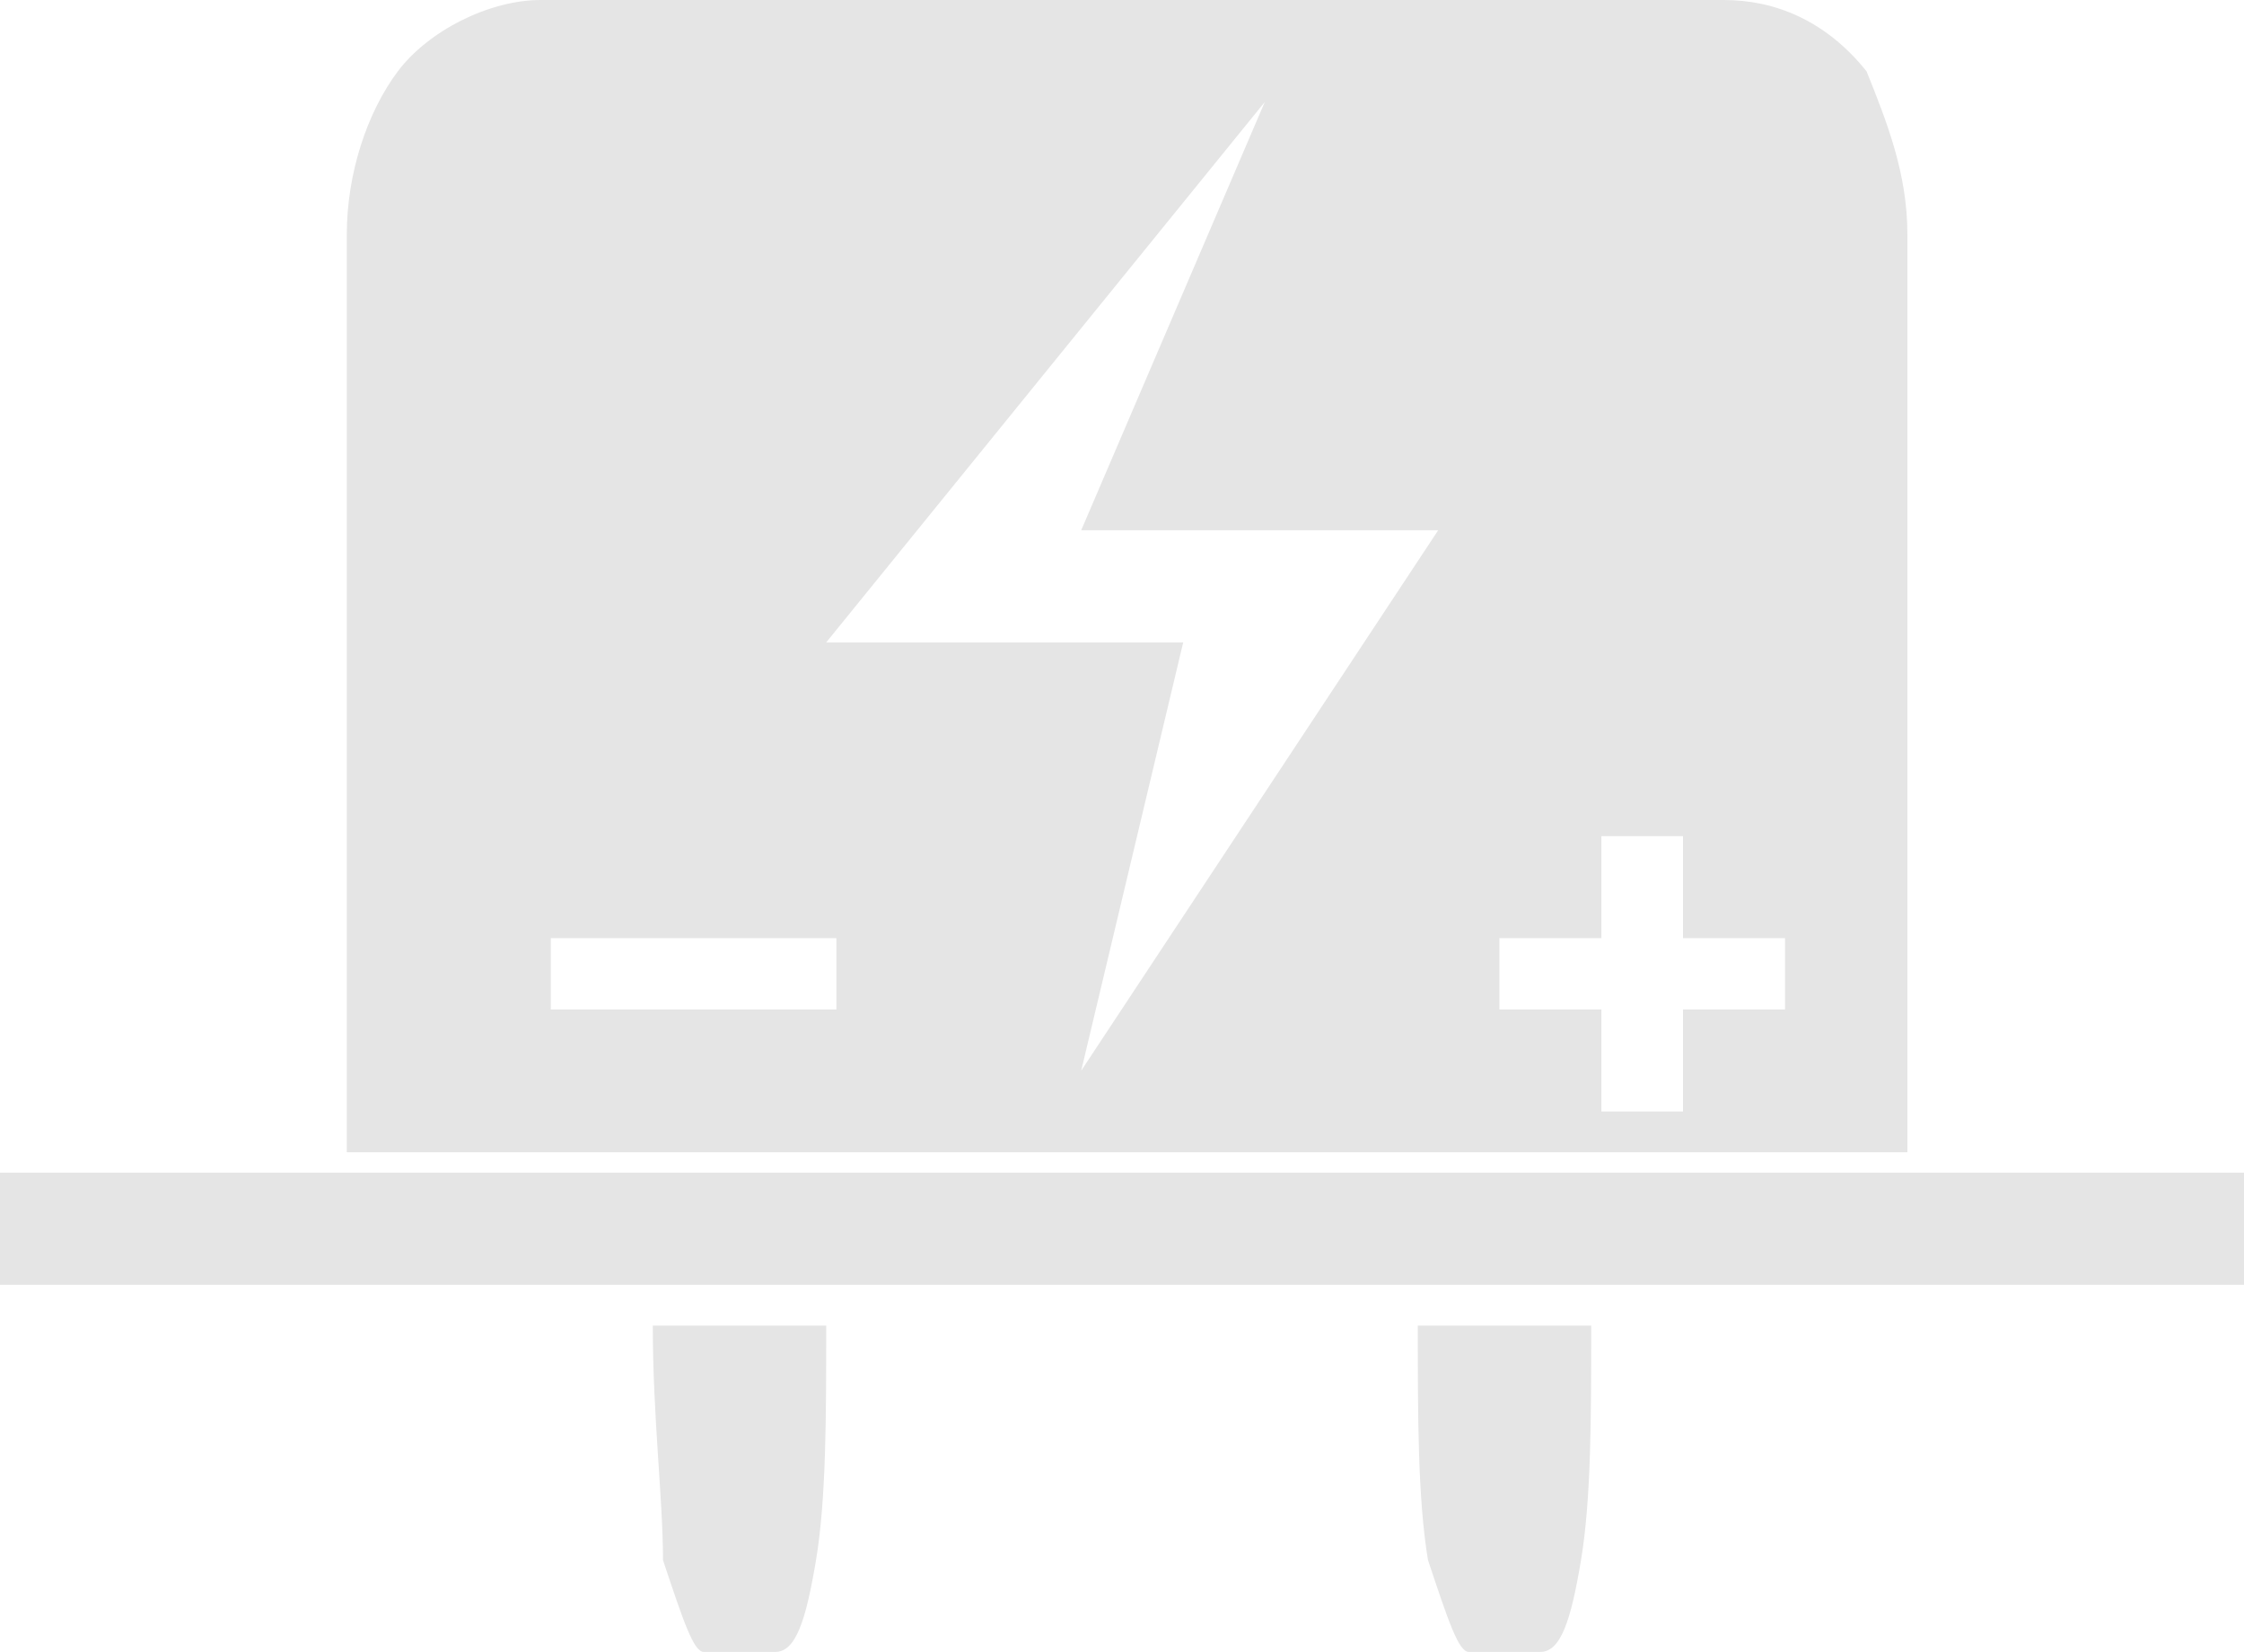 <?xml version="1.0" encoding="utf-8"?>
<!-- Generator: Adobe Illustrator 24.1.0, SVG Export Plug-In . SVG Version: 6.00 Build 0)  -->
<svg version="1.1" id="Ebene_1" xmlns="http://www.w3.org/2000/svg" xmlns:xlink="http://www.w3.org/1999/xlink" x="0px" y="0px"
	 viewBox="0 0 22 16.2" style="enable-background:new 0 0 22 16.2;" xml:space="preserve">
<style type="text/css">
	.st0{fill-rule:evenodd;clip-rule:evenodd;fill:#E5E5E5;}
</style>
<g>
	<g>
		<path class="st0" d="M13.9,13h1.7c0,0.9,0,1.7-0.1,2.3s-0.2,0.9-0.4,0.9h-0.7c-0.1,0-0.2-0.3-0.4-0.9C13.9,14.7,13.9,13.9,13.9,13
			z"/>
		<rect y="11.5" class="st0" width="22" height="1.1"/>
		<path class="st0" d="M18.7,2.3v9H3.4v-9c0-0.6,0.2-1.2,0.5-1.6S4.8,0,5.3,0h11.6c0.5,0,1,0.2,1.4,0.7C18.5,1.2,18.7,1.7,18.7,2.3z
			 M8.2,9.9V9.2H5.4v0.7H8.2z M11.6,6.3l-1,4.2l3.5-5.3h-3.5L12.4,1L8.1,6.3H11.6z M17.5,9.9V9.2h-1v-1h-0.8v1h-1v0.7h1v1h0.8v-1
			H17.5z"/>
		<path class="st0" d="M6.4,13h1.7c0,0.9,0,1.7-0.1,2.3c-0.1,0.6-0.2,0.9-0.4,0.9H6.9c-0.1,0-0.2-0.3-0.4-0.9
			C6.5,14.7,6.4,13.9,6.4,13z"/>
	</g>
</g>
</svg>
